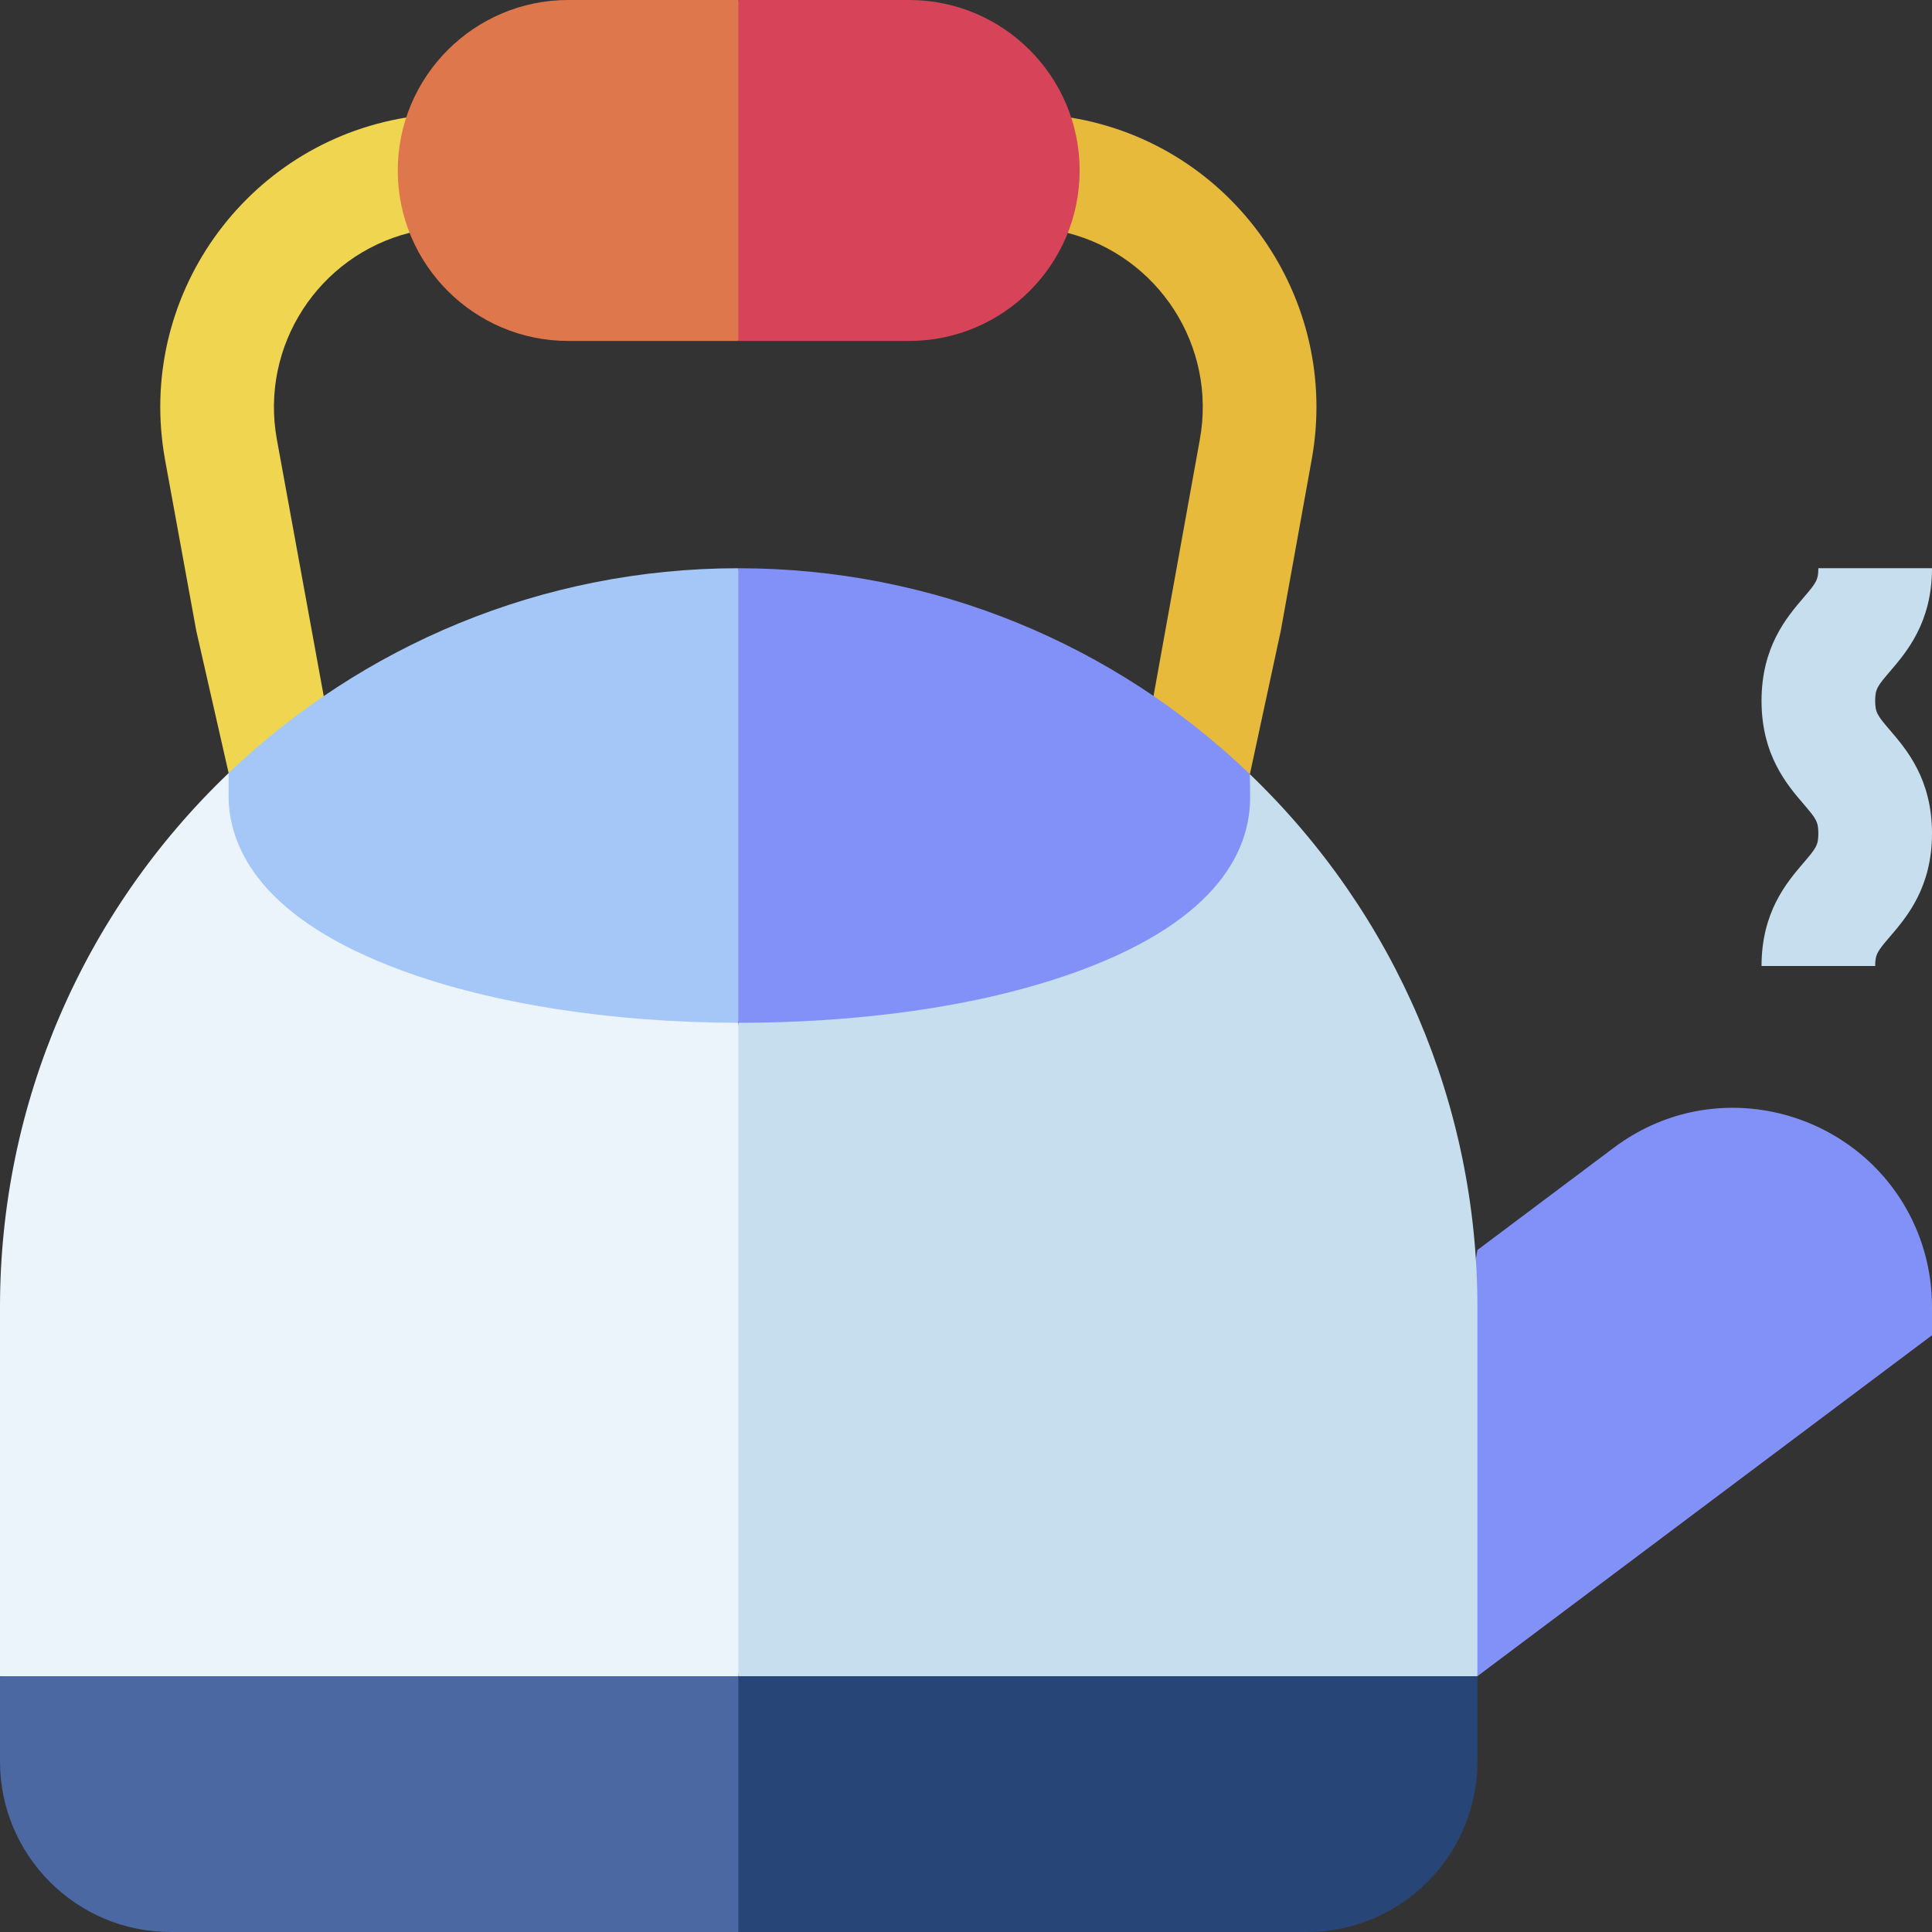 <svg id="Layer_1" enable-background="new 0 0 510 510" height="512" viewBox="0 0 510 510" width="512" xmlns="http://www.w3.org/2000/svg"><rect x="0" y="0" width="510" height="510" fill="#333333" stroke="none"/><g><g><path d="m85.457 183.76c-3.028-16.586-9.397-51.467-12.38-67.809-4.463-24.682 11.024-48.412 35.037-54.496l5.944-16.926-6.825-13.507c-42.511 6.952-71.411 47.518-63.672 90.293l8.265 45.27 8.529 37.491 17.83-6.488z" fill="#efd550"/><path d="m313.588 198.883 16.352 5.482 8.155-37.857 8.131-45.032c7.82-42.632-20.887-83.349-63.449-90.423l-6.777 13.33 5.868 17.114c23.806 6.117 39.403 29.745 34.842 54.607l-8.355 46.276-3.855 21.35z" fill="#e7ba3c"/><path d="m426 302.975c-11.985 8.988-24.015 18.012-36 27l-10 56.25 10 56.25c8.102-6.077 111.897-83.922 120-90 0-.252 0-7.98 0-7.5 0-10.008-2.78-19.509-7.798-27.628-15.646-25.316-50.659-33.528-76.202-14.372z" fill="#8291f7"/><path d="m0 442.525v22.475c0 24.811 20.186 45 45 45h149.909l10-31.5-10-36.025-97.454-9.949z" fill="#4c68a2"/><path d="m194.909 442.475v67.525h150.091c24.811 0 45-20.186 45-45 0-20.379 0-10.565 0-22.525l-97.545-8.769z" fill="#274677"/><path d="m60.354 204.074c-38.491 36.788-60.354 87.361-60.354 140.926v97.475h194.909l11-82.499-11-89.979z" fill="#ebf4fa"/><path d="m194.909 269.996c-.015 0 0 22.505 0 22.505v149.974h195.091c0-10.232 0-87.268 0-97.475 0-53.15-21.505-103.587-60.061-140.636z" fill="#c7deee"/><path d="m150 0c-24.812 0-45 20.187-45 45 0 24.812 20.186 45 45 45h44.909l10-45-10-45c-14.993 0-29.926 0-44.909 0z" fill="#de784c"/><path d="m240 0c-15.011 0-30.08 0-45.091 0v90h45.091c24.811 0 45-20.187 45-45 0-24.812-20.187-45-45-45z" fill="#d7445a"/><path d="m60.355 204.076v6.772l.018.718c.618 12.906 9.042 31.122 45.66 44.61 24.092 8.874 55.641 13.775 88.876 13.819l10-59.996-10-59.999c-52.132.025-99.545 20.613-134.554 54.076z" fill="#a5c7f8"/><path d="m329.939 204.364c-35.787-34.351-83.57-54.363-135.03-54.363v119.995c29.356 0 62.804-3.648 90.331-13.844 36.994-13.701 44.76-32.371 44.76-45.619z" fill="#8291f7"/></g><g><path d="m495 255h-30c0-14.299 6.686-22.1 11.111-27.263 3.272-3.818 3.889-4.636 3.889-7.739 0-3.104-.616-3.92-3.889-7.738-4.425-5.162-11.111-12.964-11.111-27.264 0-14.299 6.686-22.099 11.111-27.261 3.272-3.817 3.889-4.634 3.889-7.735h30c0 14.299-6.686 22.099-11.111 27.261-3.272 3.817-3.889 4.634-3.889 7.735 0 3.105.616 3.922 3.89 7.74 4.424 5.162 11.11 12.963 11.11 27.262s-6.686 22.1-11.111 27.263c-3.273 3.818-3.889 4.635-3.889 7.739z" fill="#c7deee"/></g></g></svg>
